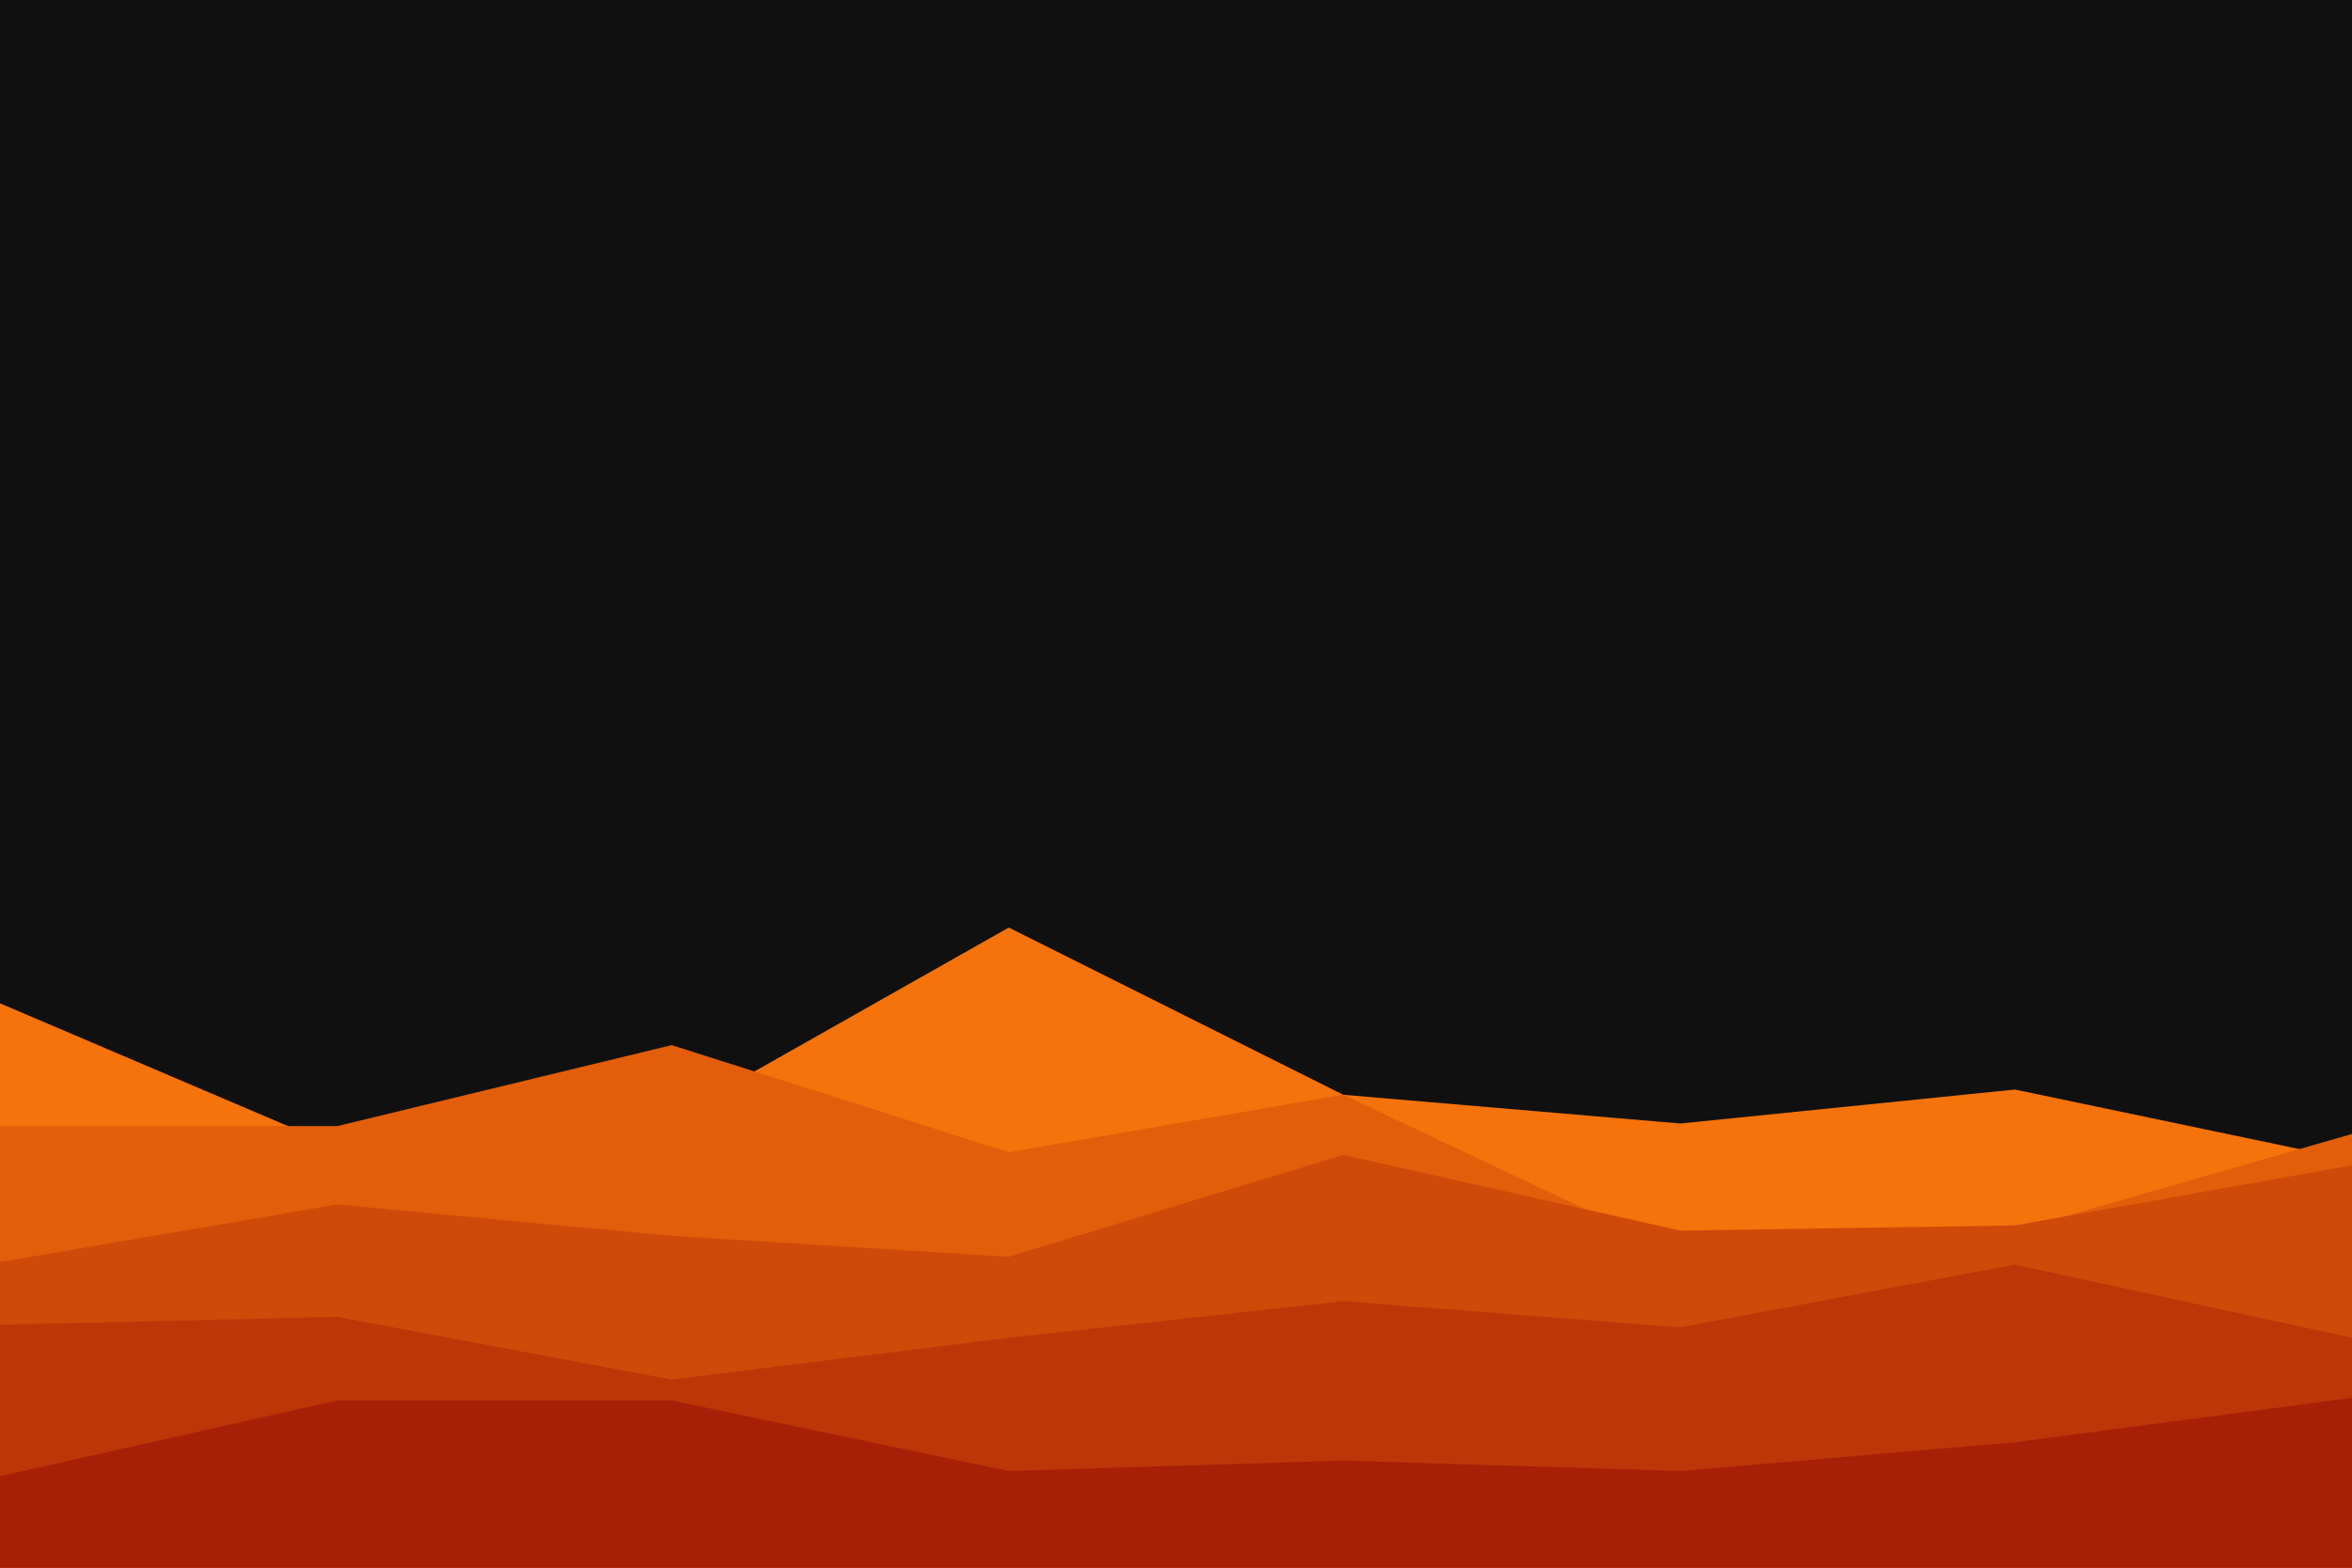 <svg id="visual" viewBox="0 0 900 600" width="900" height="600" xmlns="http://www.w3.org/2000/svg" xmlns:xlink="http://www.w3.org/1999/xlink" version="1.1"><rect x="0" y="0" width="900" height="600" fill="#101010"></rect><path d="M0 384L129 439L257 428L386 355L514 419L643 430L771 417L900 444L900 601L771 601L643 601L514 601L386 601L257 601L129 601L0 601Z" fill="#f5730a"></path><path d="M0 431L129 431L257 400L386 441L514 419L643 480L771 471L900 434L900 601L771 601L643 601L514 601L386 601L257 601L129 601L0 601Z" fill="#e25e0a"></path><path d="M0 483L129 461L257 473L386 481L514 442L643 471L771 469L900 446L900 601L771 601L643 601L514 601L386 601L257 601L129 601L0 601Z" fill="#cf4a09"></path><path d="M0 507L129 504L257 528L386 512L514 498L643 508L771 484L900 512L900 601L771 601L643 601L514 601L386 601L257 601L129 601L0 601Z" fill="#bc3608"></path><path d="M0 565L129 536L257 536L386 563L514 559L643 563L771 552L900 535L900 601L771 601L643 601L514 601L386 601L257 601L129 601L0 601Z" fill="#a81f07"></path></svg>
